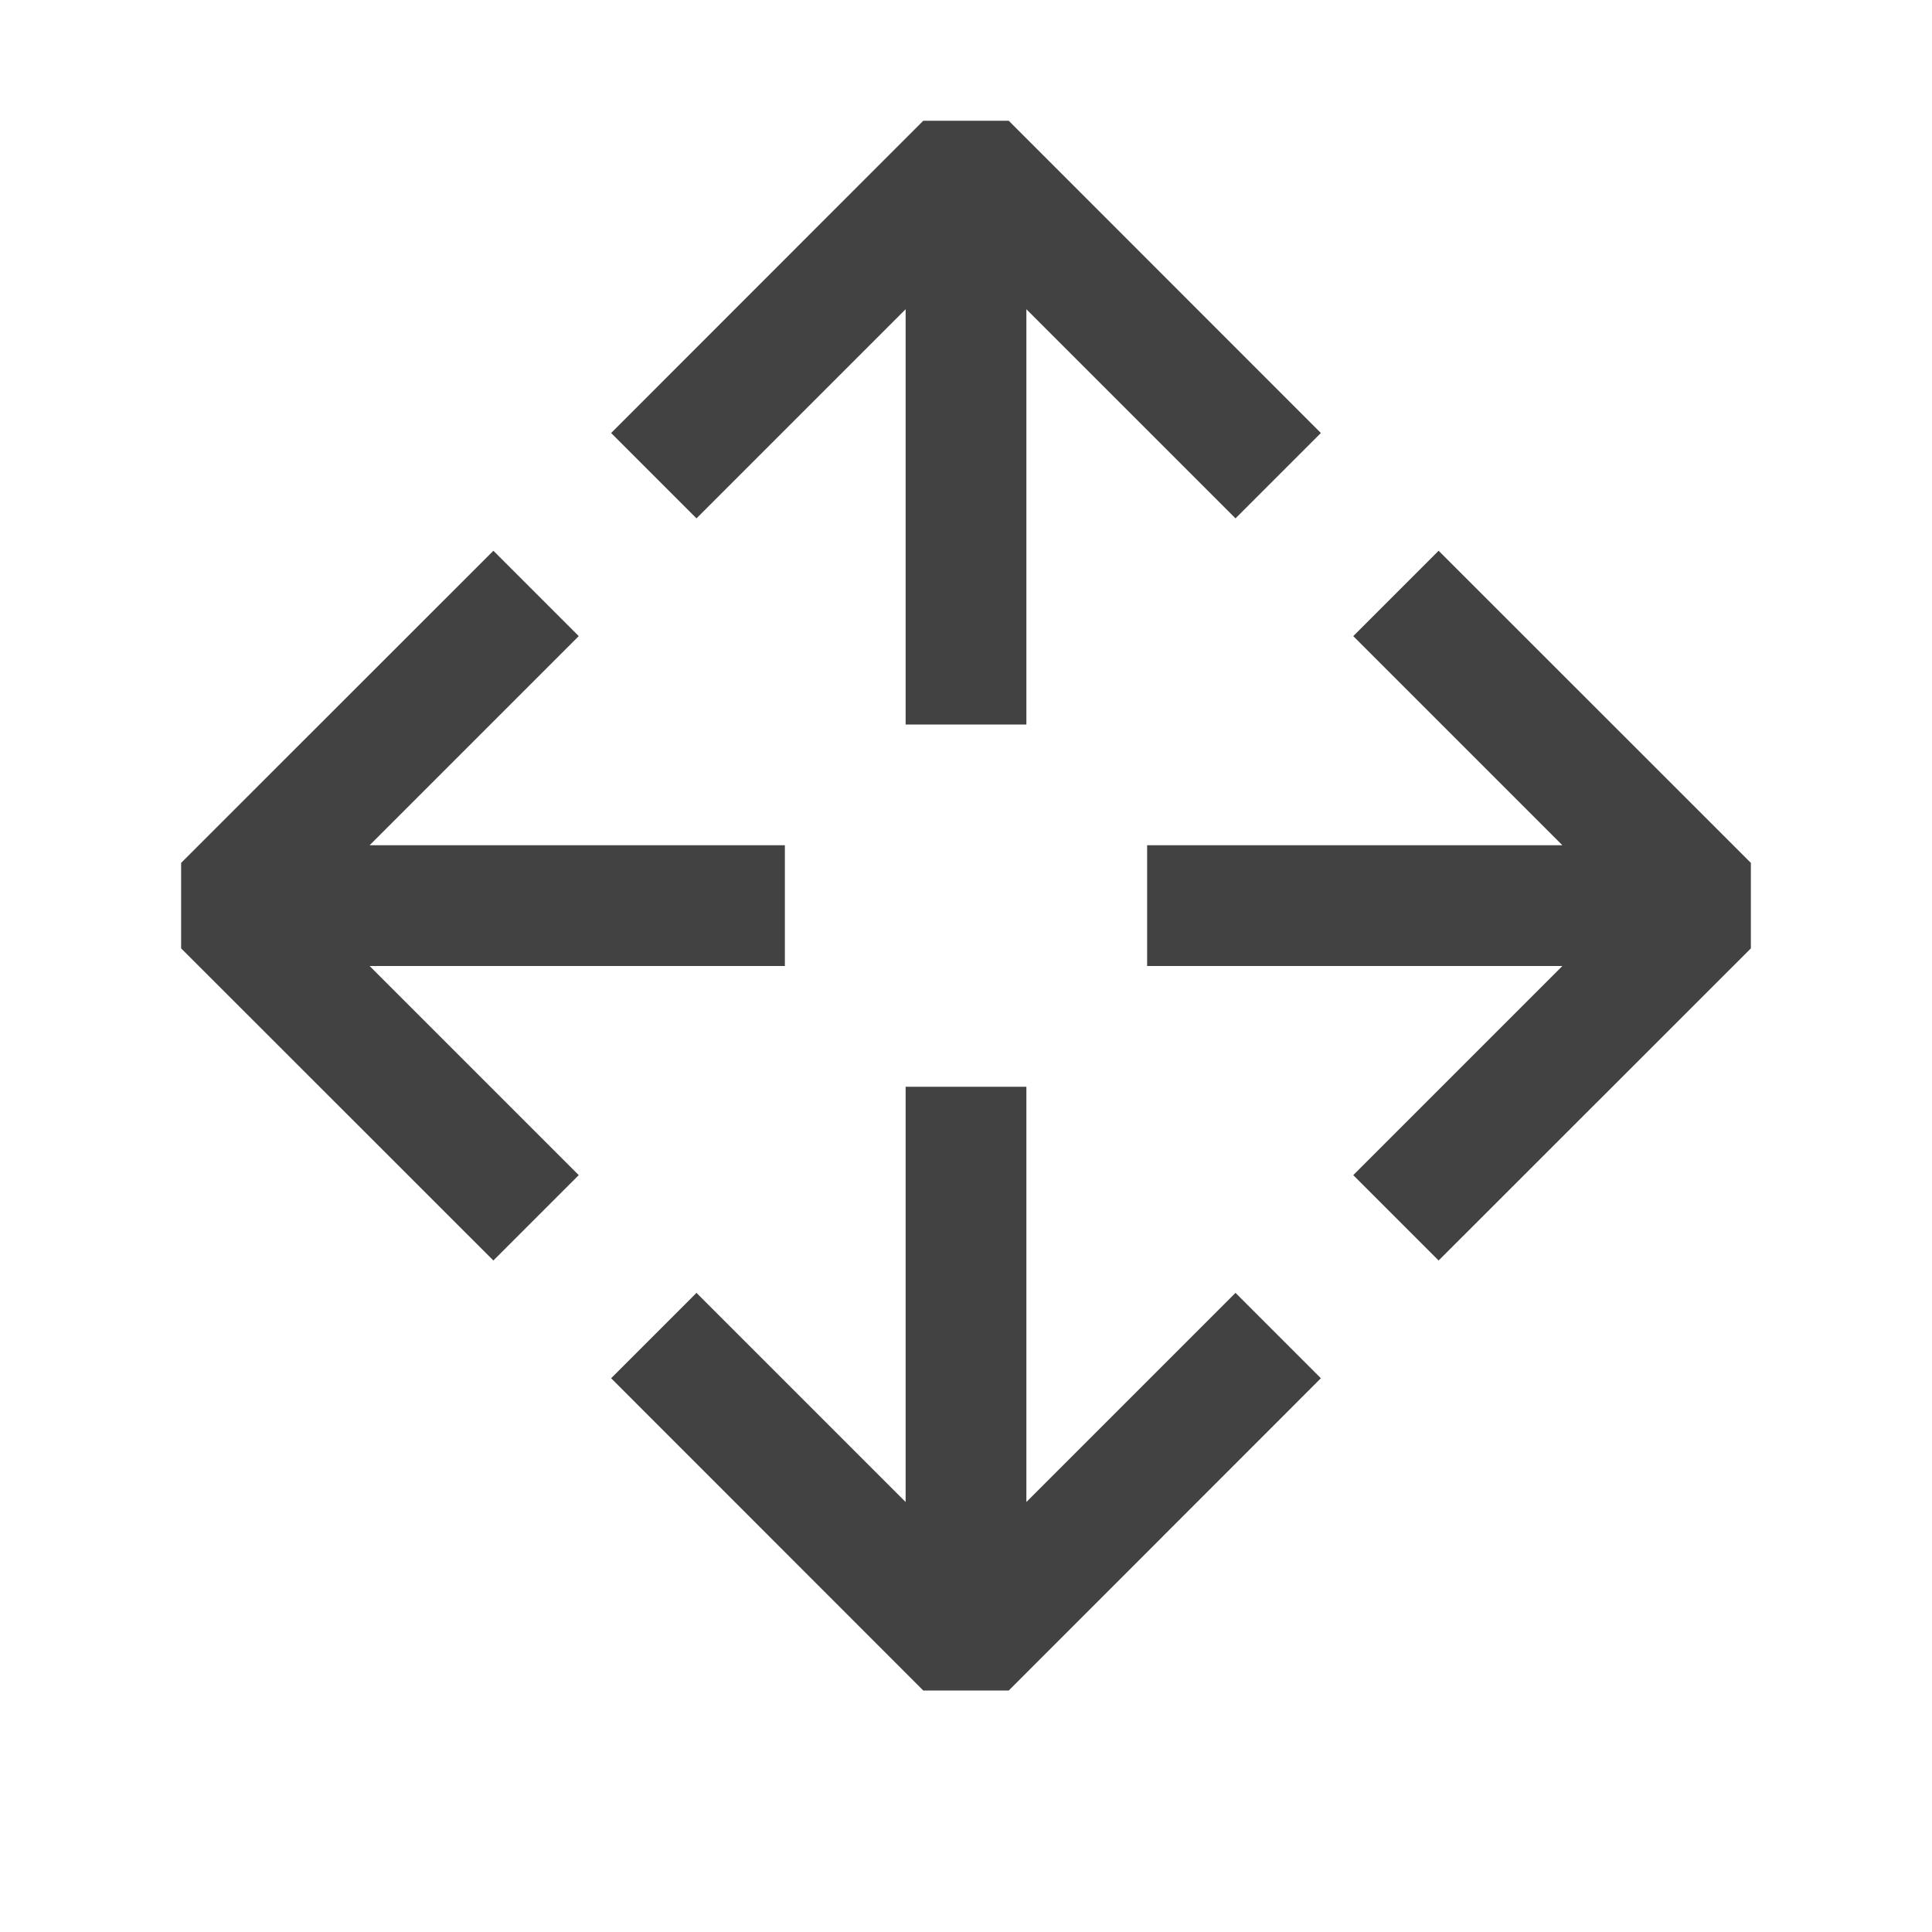 <svg width="16" height="16" viewBox="0 0 16 16" fill="none" xmlns="http://www.w3.org/2000/svg">
<path fill-rule="evenodd" clip-rule="evenodd" d="M10.232 10.707L8.5 12.439V9H7.5V12.439L5.768 10.707L5.061 11.414L7.646 14H8.354L10.939 11.414L10.232 10.707ZM5.768 4.293L7.5 2.561V6L8.5 6V2.561L10.232 4.293L10.939 3.586L8.354 1H7.646L5.061 3.586L5.768 4.293ZM3.061 8L4.793 9.732L4.086 10.439L1.5 7.854V7.146L4.086 4.561L4.793 5.268L3.061 7H6.5V8H3.061ZM9.5 7L12.939 7L11.207 5.268L11.914 4.561L14.5 7.146V7.854L11.914 10.439L11.207 9.732L12.939 8L9.5 8V7Z" fill="#424242"/>
</svg>
